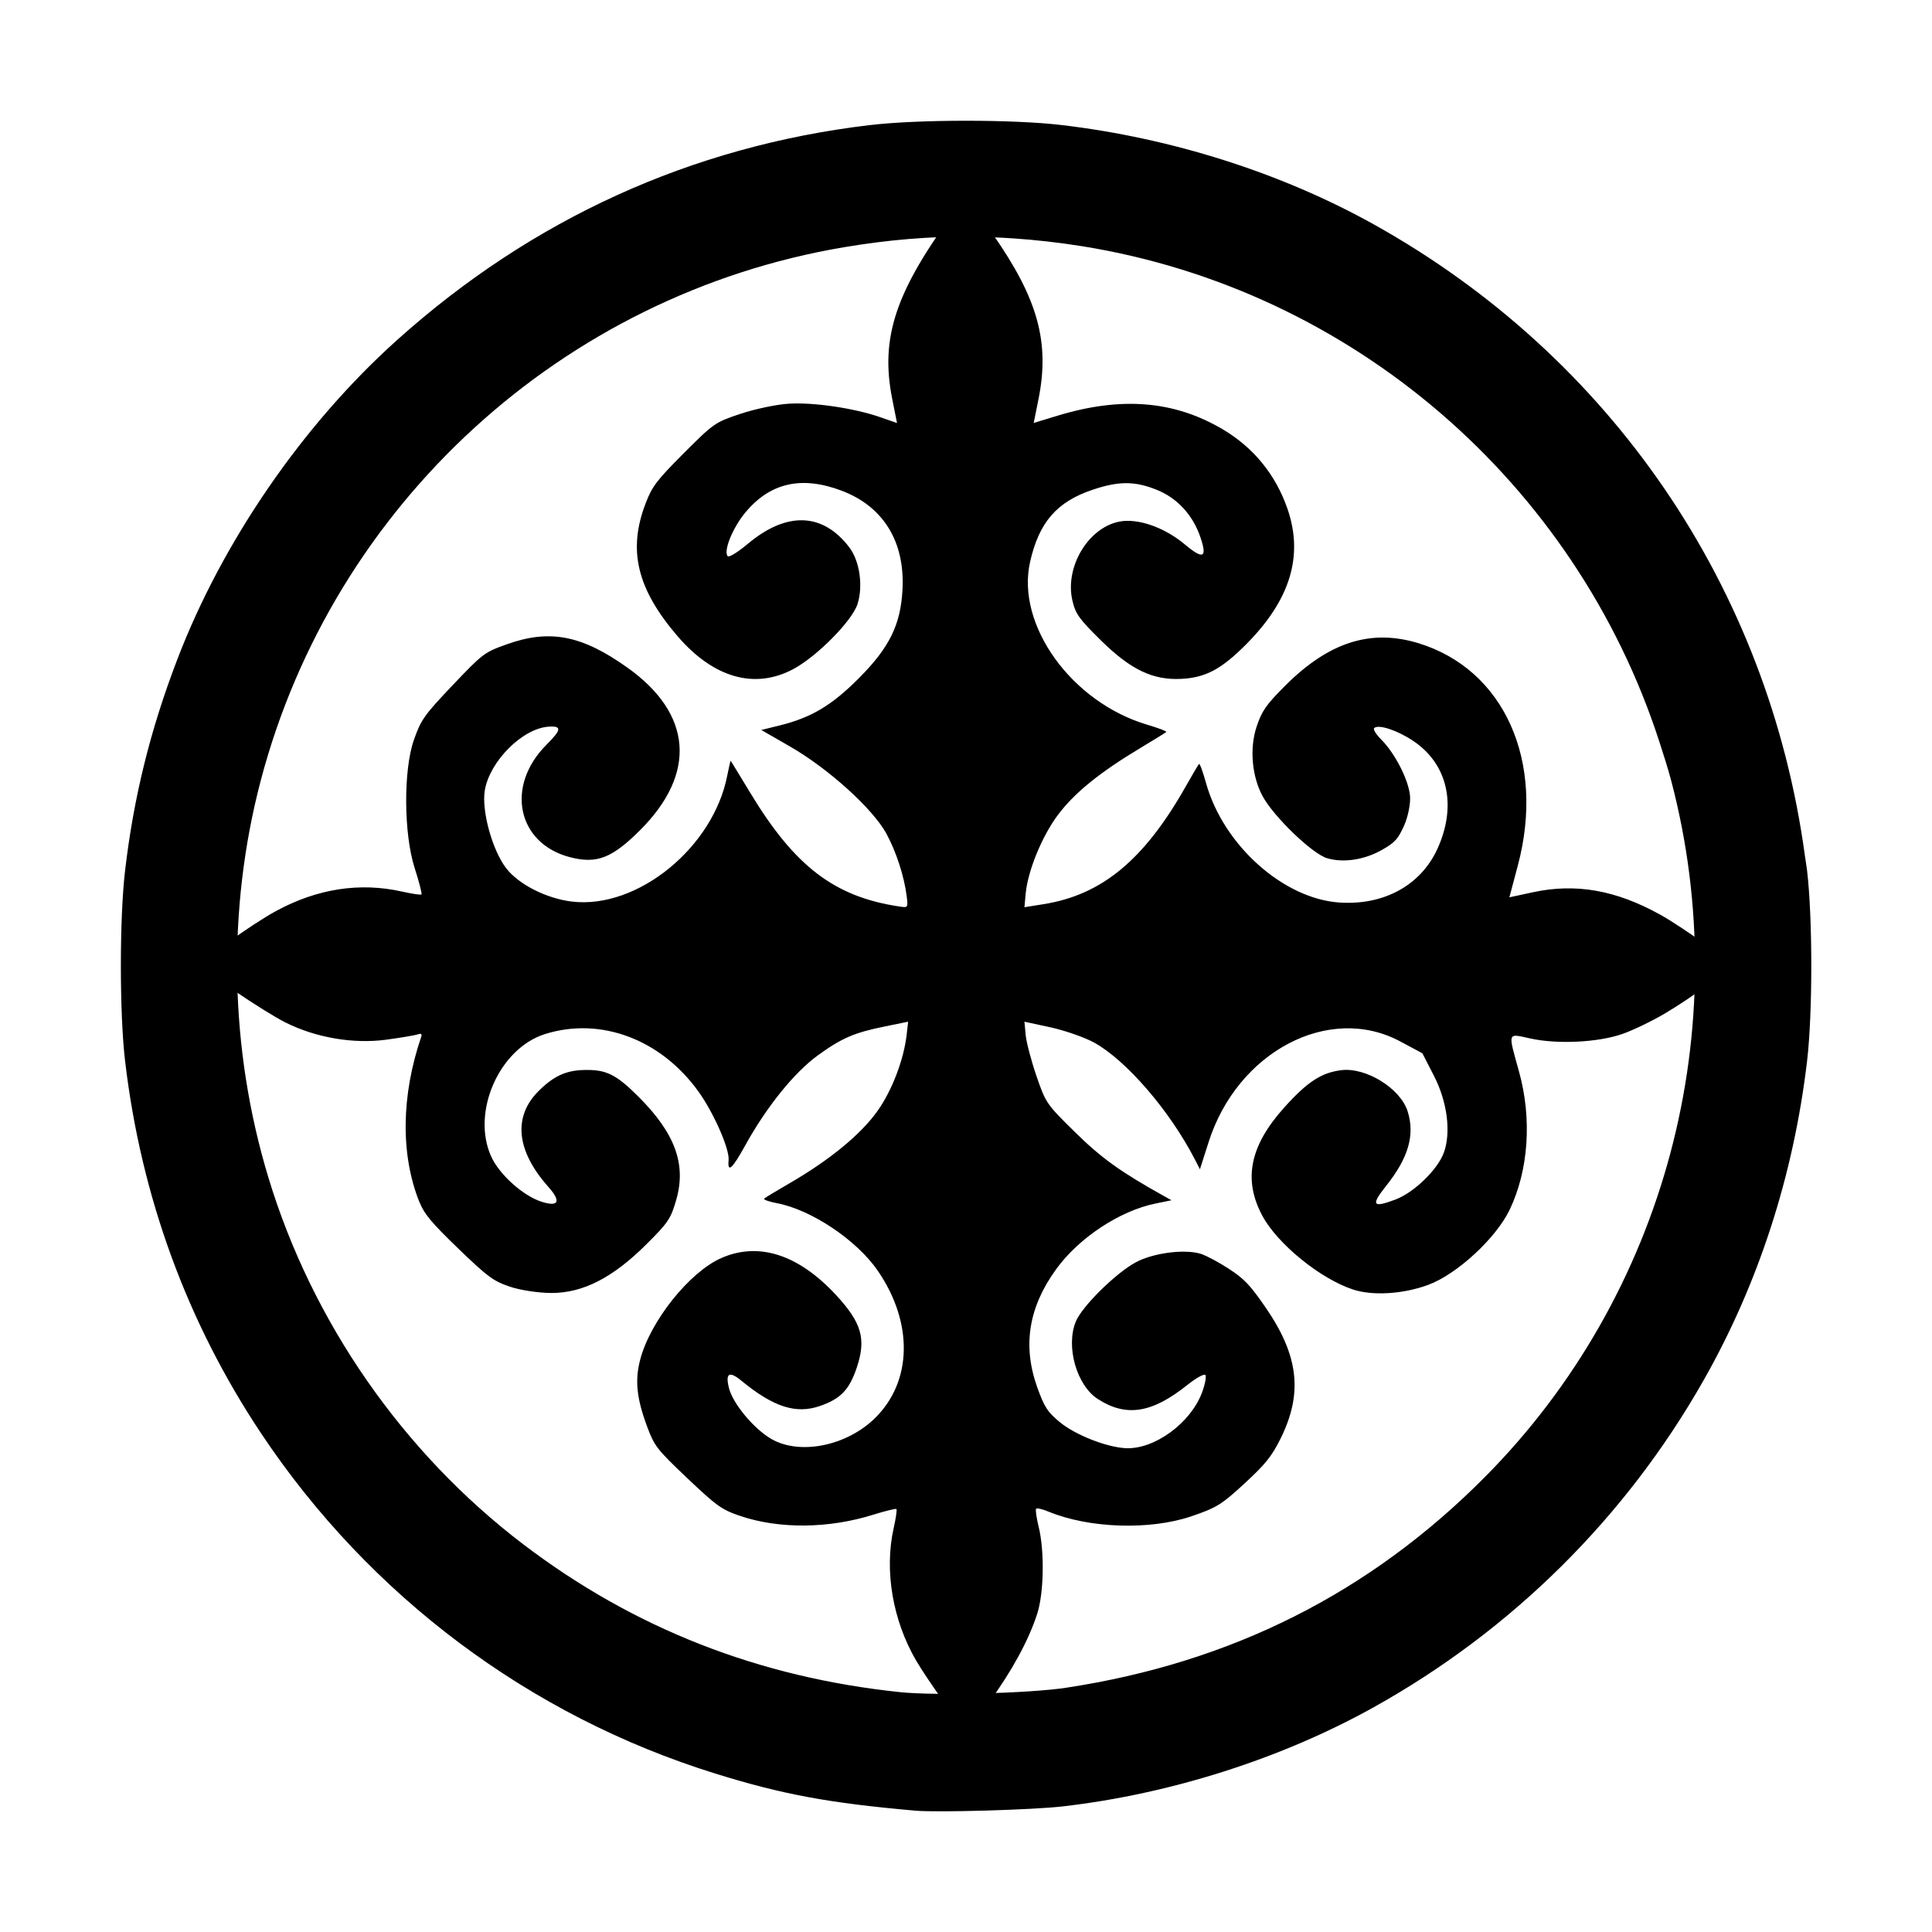 <?xml version="1.0" encoding="UTF-8"?>
<!-- Created with Inkscape (http://www.inkscape.org/) -->
<svg id="svg1" width="24" height="24" version="1.1" viewBox="0 0 24 24" xml:space="preserve" xmlns="http://www.w3.org/2000/svg"><g id="g1"><path id="path4" d="m12 1.5c-0.444 0-0.888 0.018-1.184 0.053-0.007 8.41e-4 -0.014 0.001-0.021 2e-3 -2.206 0.264-4.184 1.164-5.859 2.666-1.174 1.052-2.175 2.508-2.736 3.977-0.334 0.873-0.539 1.704-0.646 2.615-0.07 0.591-0.07 1.778 0 2.369 0.199 1.684 0.77 3.245 1.693 4.629 1.345 2.016 3.334 3.505 5.639 4.221 0.833 0.259 1.408 0.366 2.486 0.461 0.271 0.024 1.46-0.01 1.828-0.053 1.339-0.154 2.718-0.593 3.865-1.232 1.716-0.956 3.128-2.355 4.094-4.055 0.683-1.201 1.121-2.55 1.289-3.971 0.07-0.591 0.07-1.778 0-2.369-0.007-0.062-0.019-0.122-0.027-0.184-0.452-3.328-2.405-6.198-5.356-7.842-1.149-0.64-2.512-1.073-3.881-1.234-0.295-0.035-0.739-0.053-1.184-0.053zm0.076 1.441c0.173 0.002 0.346 0.009 0.521 0.021 0.275 0.019 0.553 0.05 0.842 0.096 3.36 0.538 6.135 2.943 7.176 6.162 0.051 0.158 0.102 0.315 0.145 0.477 0.812 3.083-0.073 6.393-2.311 8.648-1.432 1.444-3.156 2.31-5.207 2.621-0.457 0.069-1.615 0.1-2.055 0.055-1.757-0.182-3.314-0.792-4.688-1.838-1.495-1.138-2.624-2.764-3.166-4.559-0.483-1.597-0.516-3.322-0.094-4.928 0.904-3.433 3.751-6.036 7.246-6.625 0.552-0.093 1.07-0.136 1.59-0.131z"/><path id="path2" d="m5.21 14.933c-0.236-0.59-0.227-1.322 0.024-2.058 0.01-0.03-0.006-0.04-0.044-0.026-0.033 0.012-0.211 0.042-0.396 0.067-0.407 0.054-0.871-0.026-1.245-0.213-0.279-0.14-1.035-0.653-1.049-0.712-0.012-0.049 0.617-0.505 0.931-0.675 0.511-0.277 1.039-0.358 1.561-0.241 0.126 0.028 0.235 0.045 0.244 0.036 0.008-0.009-0.03-0.158-0.086-0.331-0.135-0.423-0.14-1.212-0.009-1.587 0.088-0.252 0.129-0.31 0.481-0.68 0.373-0.393 0.394-0.409 0.667-0.507 0.538-0.194 0.938-0.117 1.507 0.289 0.804 0.573 0.861 1.312 0.157 2.016-0.35 0.35-0.541 0.424-0.874 0.337-0.655-0.171-0.804-0.883-0.291-1.396 0.188-0.188 0.194-0.236 0.026-0.225-0.324 0.022-0.732 0.43-0.792 0.793-0.041 0.251 0.092 0.737 0.264 0.963 0.155 0.203 0.504 0.38 0.821 0.417 0.813 0.095 1.756-0.673 1.928-1.57 0.02-0.102 0.039-0.182 0.042-0.179 0.004 0.004 0.11 0.179 0.237 0.388 0.557 0.924 1.05 1.301 1.859 1.422 0.106 0.016 0.107 0.014 0.091-0.122-0.03-0.249-0.132-0.562-0.254-0.785-0.17-0.31-0.719-0.806-1.195-1.08l-0.358-0.206 0.227-0.056c0.396-0.098 0.65-0.25 0.99-0.592 0.376-0.379 0.514-0.66 0.537-1.095 0.032-0.597-0.238-1.034-0.757-1.23-0.497-0.187-0.886-0.099-1.194 0.27-0.16 0.192-0.278 0.486-0.219 0.545 0.016 0.016 0.128-0.053 0.248-0.154 0.483-0.405 0.931-0.39 1.261 0.043 0.13 0.17 0.174 0.482 0.102 0.706-0.067 0.207-0.498 0.644-0.791 0.803-0.481 0.261-0.996 0.116-1.444-0.405-0.506-0.589-0.621-1.071-0.395-1.655 0.08-0.208 0.14-0.286 0.473-0.619 0.374-0.374 0.388-0.383 0.705-0.489 0.178-0.059 0.446-0.116 0.596-0.125 0.306-0.02 0.815 0.055 1.134 0.166l0.213 0.074-0.06-0.302c-0.152-0.764 0.045-1.345 0.798-2.358 0.118-0.159 0.124-0.154 0.449 0.31 0.564 0.806 0.714 1.347 0.569 2.061l-0.058 0.288 0.292-0.089c0.796-0.242 1.449-0.189 2.053 0.166 0.385 0.227 0.661 0.565 0.808 0.991 0.201 0.584 0.034 1.131-0.513 1.681-0.308 0.31-0.505 0.415-0.807 0.43-0.353 0.018-0.628-0.114-0.997-0.477-0.274-0.27-0.316-0.329-0.355-0.495-0.097-0.414 0.193-0.903 0.58-0.981 0.228-0.046 0.56 0.068 0.815 0.282 0.23 0.192 0.282 0.17 0.196-0.085-0.094-0.28-0.289-0.491-0.547-0.594-0.271-0.108-0.468-0.108-0.79-2.406e-4 -0.447 0.149-0.669 0.404-0.78 0.898-0.177 0.782 0.515 1.743 1.456 2.022 0.138 0.041 0.245 0.081 0.236 0.09-0.008 0.008-0.148 0.095-0.312 0.193-0.512 0.307-0.823 0.558-1.031 0.833-0.199 0.263-0.378 0.699-0.404 0.985l-0.015 0.166 0.237-0.038c0.724-0.115 1.248-0.548 1.763-1.456 0.084-0.149 0.16-0.278 0.169-0.286 0.009-0.009 0.048 0.098 0.087 0.238 0.215 0.771 0.963 1.44 1.662 1.484 0.552 0.035 1.008-0.217 1.214-0.671 0.243-0.537 0.126-1.052-0.304-1.338-0.199-0.133-0.433-0.209-0.484-0.158-0.015 0.015 0.026 0.08 0.091 0.145 0.169 0.169 0.339 0.502 0.355 0.699 0.008 0.093-0.025 0.257-0.073 0.365-0.076 0.169-0.113 0.21-0.269 0.3-0.22 0.127-0.485 0.168-0.689 0.107-0.185-0.056-0.661-0.514-0.8-0.77-0.134-0.246-0.164-0.594-0.076-0.861 0.065-0.197 0.119-0.275 0.355-0.511 0.542-0.542 1.063-0.709 1.653-0.53 1.069 0.325 1.582 1.469 1.238 2.763l-0.105 0.395 0.292-0.063c0.532-0.115 1.032-0.027 1.581 0.278 0.277 0.154 0.879 0.585 0.879 0.63-1.5e-5 0.044-0.489 0.402-0.812 0.593-0.163 0.097-0.405 0.214-0.538 0.26-0.304 0.105-0.803 0.129-1.139 0.056-0.292-0.064-0.282-0.091-0.144 0.408 0.164 0.588 0.12 1.229-0.117 1.722-0.17 0.352-0.654 0.799-1.01 0.93-0.311 0.115-0.687 0.138-0.931 0.059-0.405-0.131-0.941-0.566-1.129-0.916-0.242-0.45-0.157-0.87 0.272-1.347 0.287-0.319 0.462-0.433 0.71-0.463 0.307-0.037 0.733 0.228 0.822 0.511 0.093 0.294 0.01 0.579-0.268 0.928-0.191 0.24-0.168 0.275 0.115 0.169 0.234-0.088 0.528-0.374 0.604-0.586 0.09-0.252 0.041-0.629-0.122-0.948l-0.146-0.284-0.277-0.148c-0.882-0.471-2.02 0.128-2.378 1.251l-0.108 0.338-0.065-0.126c-0.312-0.604-0.853-1.23-1.25-1.448-0.119-0.065-0.363-0.15-0.541-0.189l-0.324-0.07 0.015 0.163c0.008 0.089 0.068 0.318 0.133 0.508 0.116 0.338 0.125 0.352 0.476 0.697 0.331 0.326 0.566 0.495 1.109 0.798l0.094 0.052-0.2 0.041c-0.445 0.091-0.953 0.427-1.235 0.818-0.342 0.473-0.417 0.949-0.233 1.465 0.088 0.246 0.13 0.31 0.286 0.437 0.193 0.157 0.579 0.308 0.815 0.319 0.355 0.016 0.802-0.31 0.945-0.689 0.039-0.105 0.058-0.205 0.042-0.221-0.017-0.017-0.119 0.041-0.228 0.128-0.436 0.348-0.757 0.398-1.108 0.171-0.263-0.17-0.4-0.652-0.273-0.962 0.077-0.188 0.494-0.6 0.743-0.735 0.217-0.118 0.611-0.169 0.811-0.106 0.069 0.022 0.227 0.107 0.351 0.188 0.19 0.125 0.259 0.198 0.45 0.474 0.416 0.603 0.469 1.072 0.185 1.64-0.107 0.214-0.187 0.314-0.445 0.551-0.285 0.263-0.347 0.301-0.662 0.408-0.515 0.174-1.269 0.149-1.772-0.059-0.074-0.031-0.143-0.047-0.154-0.036-0.01 0.011 0.004 0.113 0.032 0.226 0.074 0.301 0.065 0.826-0.02 1.084-0.109 0.332-0.311 0.703-0.6 1.101-0.141 0.194-0.265 0.353-0.275 0.353-0.032-4.27e-4 -0.485-0.633-0.626-0.875-0.294-0.502-0.399-1.124-0.28-1.651 0.027-0.12 0.042-0.226 0.034-0.234-0.009-0.008-0.136 0.023-0.284 0.069-0.556 0.175-1.171 0.181-1.656 0.017-0.229-0.077-0.294-0.124-0.658-0.469-0.38-0.361-0.409-0.399-0.499-0.641-0.131-0.352-0.154-0.574-0.086-0.833 0.124-0.476 0.61-1.085 1.005-1.26 0.465-0.206 0.962-0.046 1.43 0.461 0.316 0.343 0.373 0.541 0.257 0.893-0.093 0.28-0.2 0.393-0.46 0.483-0.297 0.103-0.577 0.013-0.975-0.314-0.152-0.125-0.202-0.095-0.154 0.093 0.05 0.195 0.31 0.506 0.527 0.631 0.355 0.204 0.936 0.086 1.288-0.261 0.462-0.455 0.476-1.183 0.034-1.828-0.26-0.38-0.825-0.759-1.252-0.84-0.101-0.019-0.173-0.045-0.161-0.057 0.013-0.012 0.155-0.098 0.316-0.191 0.503-0.292 0.887-0.608 1.094-0.9 0.18-0.254 0.326-0.638 0.361-0.947l0.018-0.16-0.289 0.059c-0.38 0.077-0.535 0.144-0.831 0.358-0.293 0.212-0.639 0.641-0.902 1.117-0.164 0.297-0.223 0.35-0.208 0.186 0.013-0.138-0.184-0.586-0.373-0.85-0.466-0.651-1.216-0.933-1.906-0.717-0.569 0.178-0.918 0.967-0.672 1.518 0.1 0.225 0.396 0.491 0.626 0.565 0.215 0.069 0.248-0.002 0.086-0.184-0.398-0.447-0.442-0.87-0.123-1.189 0.185-0.185 0.338-0.257 0.561-0.263 0.279-0.008 0.402 0.052 0.684 0.334 0.452 0.452 0.593 0.838 0.467 1.277-0.068 0.237-0.1 0.284-0.369 0.552-0.417 0.416-0.788 0.607-1.18 0.607-0.159-3.1e-5 -0.393-0.035-0.52-0.079-0.204-0.069-0.277-0.124-0.639-0.473-0.33-0.318-0.423-0.429-0.48-0.573z"/></g></svg>

